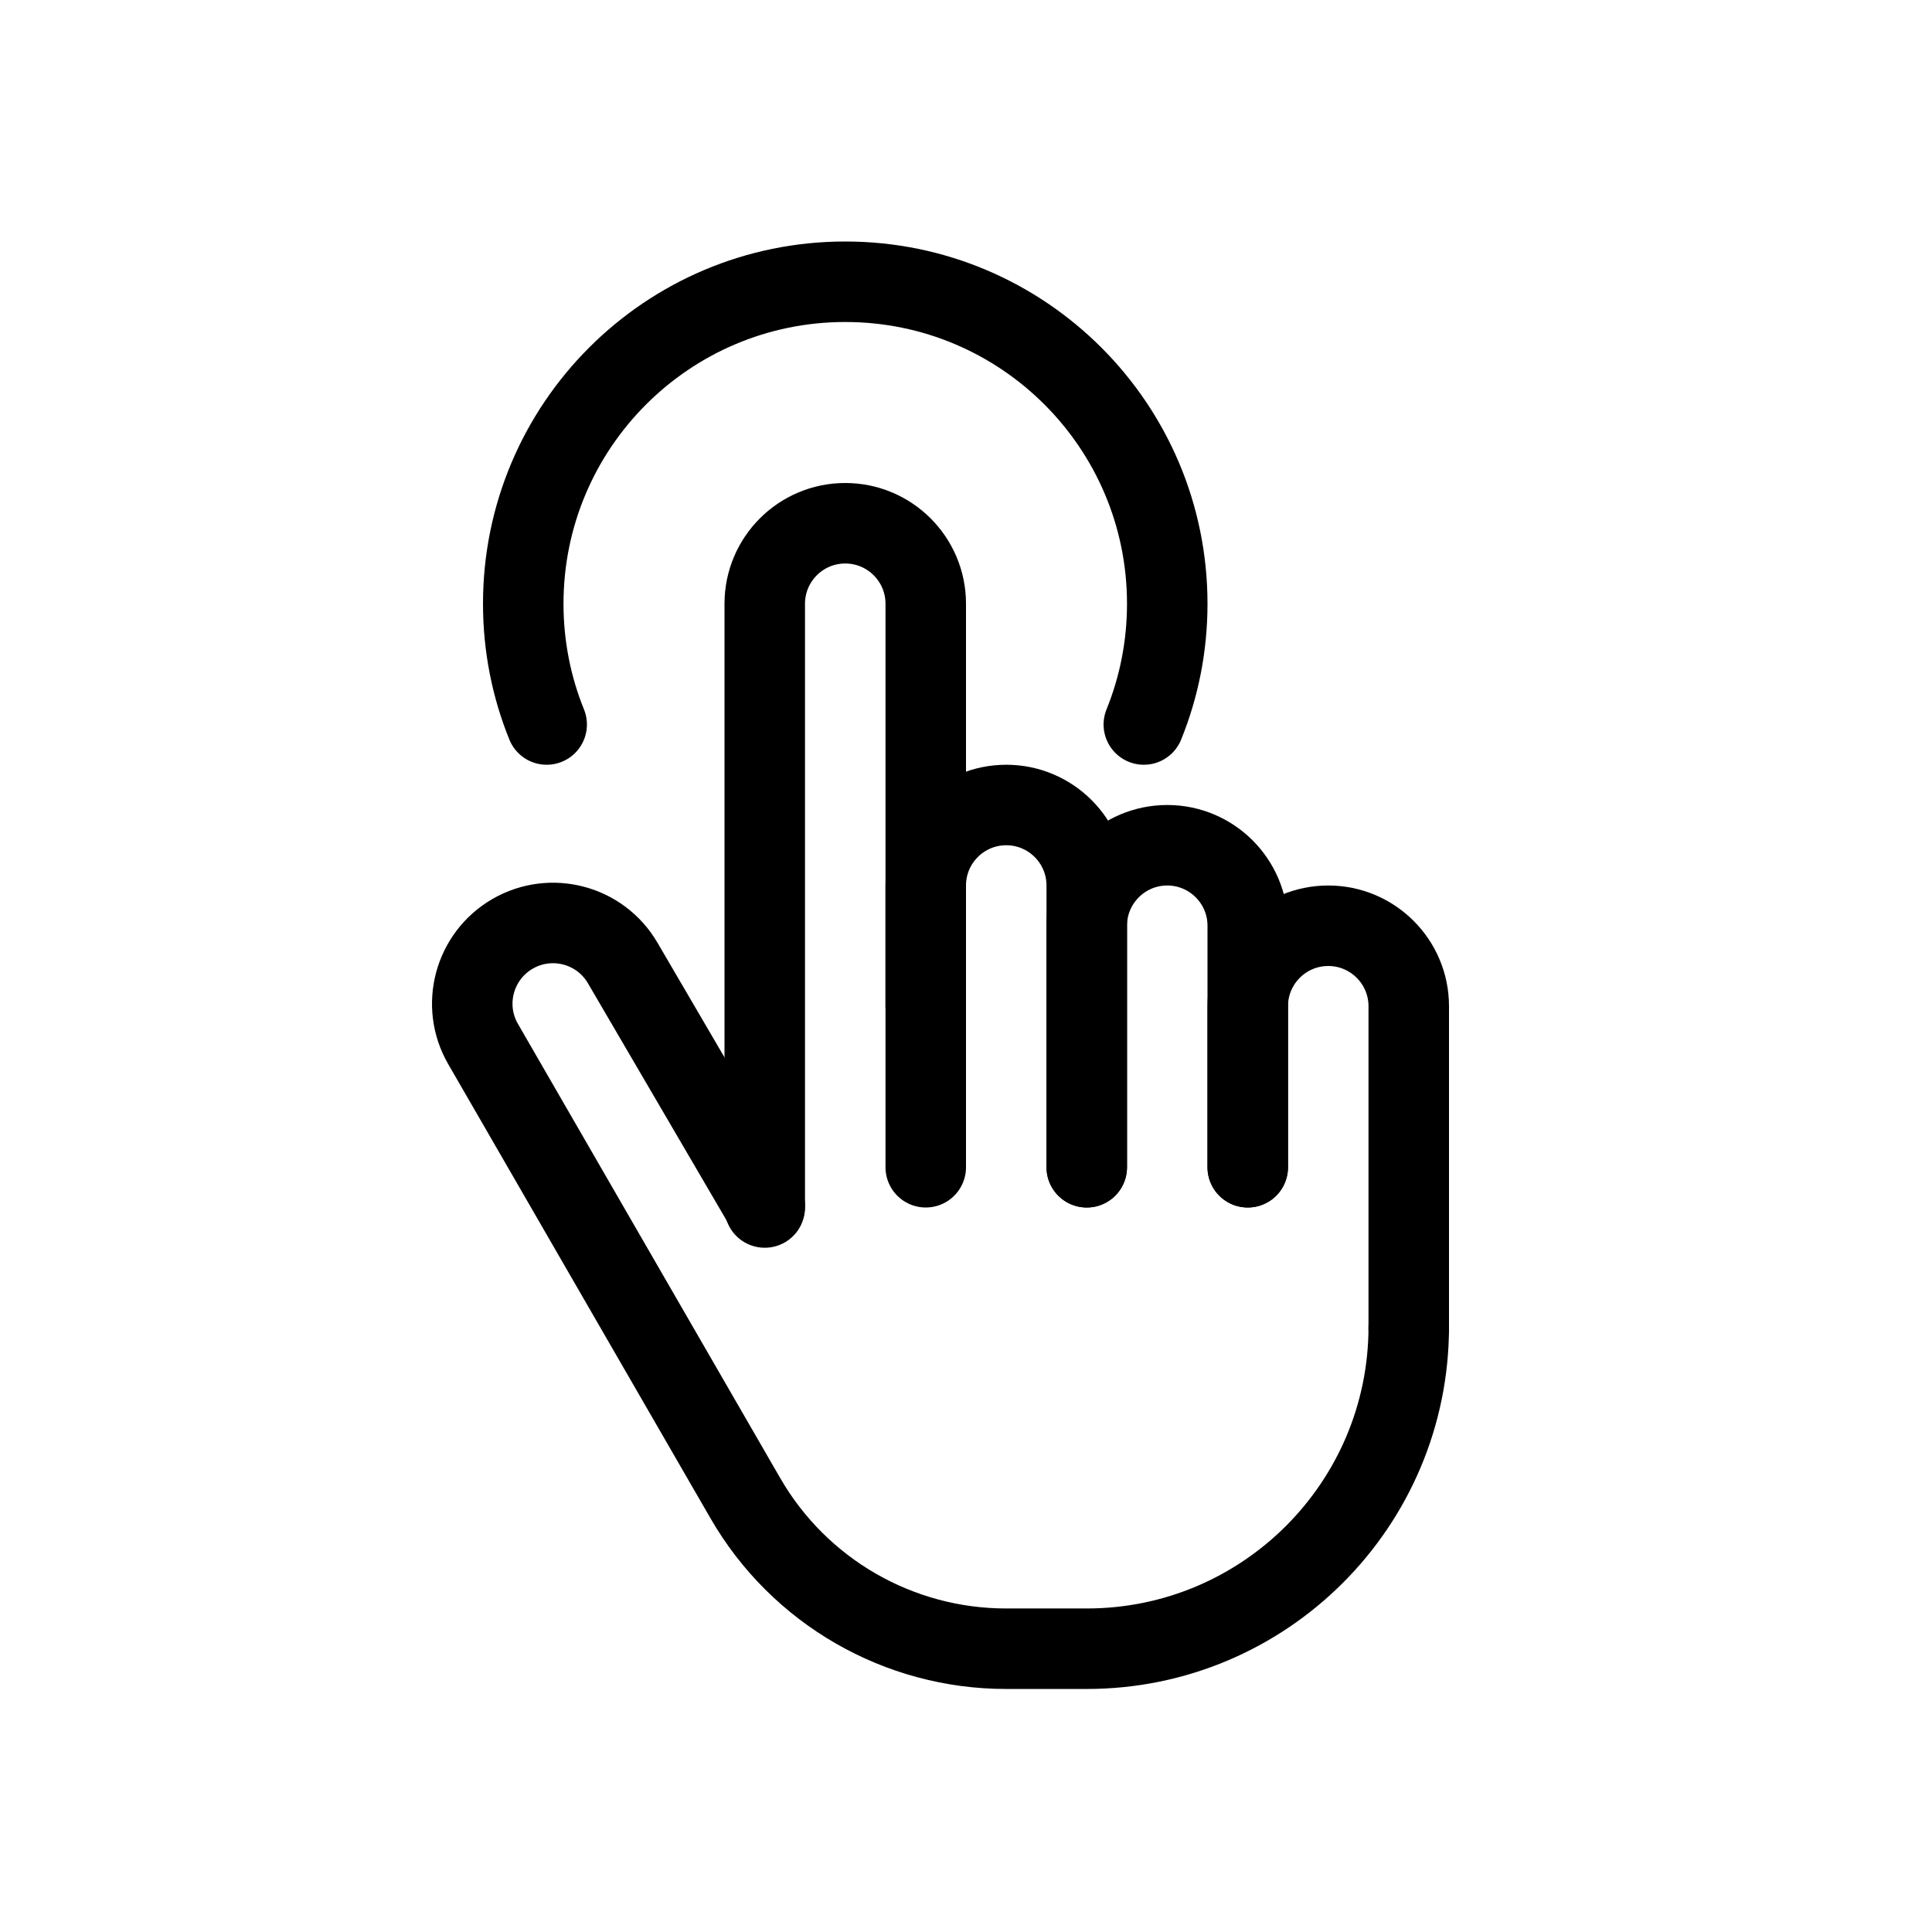 <svg viewBox="0 0 24 24" fill="none" xmlns="http://www.w3.org/2000/svg" stroke="currentColor" width="1em" height="1em"><path d="M9.5 15V7.5C9.5 6.948 9.948 6.5 10.5 6.5V6.5C11.052 6.5 11.5 6.948 11.5 7.5V12.5" stroke-linecap="round"/><path d="M9.5 14.981L7.735 11.962C7.457 11.486 6.846 11.324 6.368 11.6V11.6C5.889 11.877 5.724 12.49 6.001 12.969L9.259 18.611C9.927 19.769 11.163 20.482 12.5 20.481V20.481L13.5 20.481C15.709 20.481 17.5 18.69 17.5 16.481V16.481" stroke-linecap="round"/><path d="M11.5 14.5V11C11.5 10.448 11.948 10 12.5 10V10C13.052 10 13.5 10.448 13.5 11V14.5" stroke-linecap="round"/><path d="M13.5 14.5V11.5C13.5 10.948 13.948 10.5 14.5 10.5V10.5C15.052 10.5 15.5 10.948 15.5 11.5V14.5" stroke-linecap="round"/><path d="M15.5 14.5V12.5C15.5 11.948 15.948 11.5 16.5 11.5V11.5C17.052 11.5 17.5 11.948 17.5 12.5V16.5" stroke-linecap="round"/><path d="M14.209 9C14.397 8.537 14.5 8.03 14.5 7.5C14.5 5.291 12.709 3.5 10.5 3.5C8.291 3.5 6.5 5.291 6.5 7.5C6.5 8.03 6.603 8.537 6.791 9" stroke-linecap="round"/></svg>
